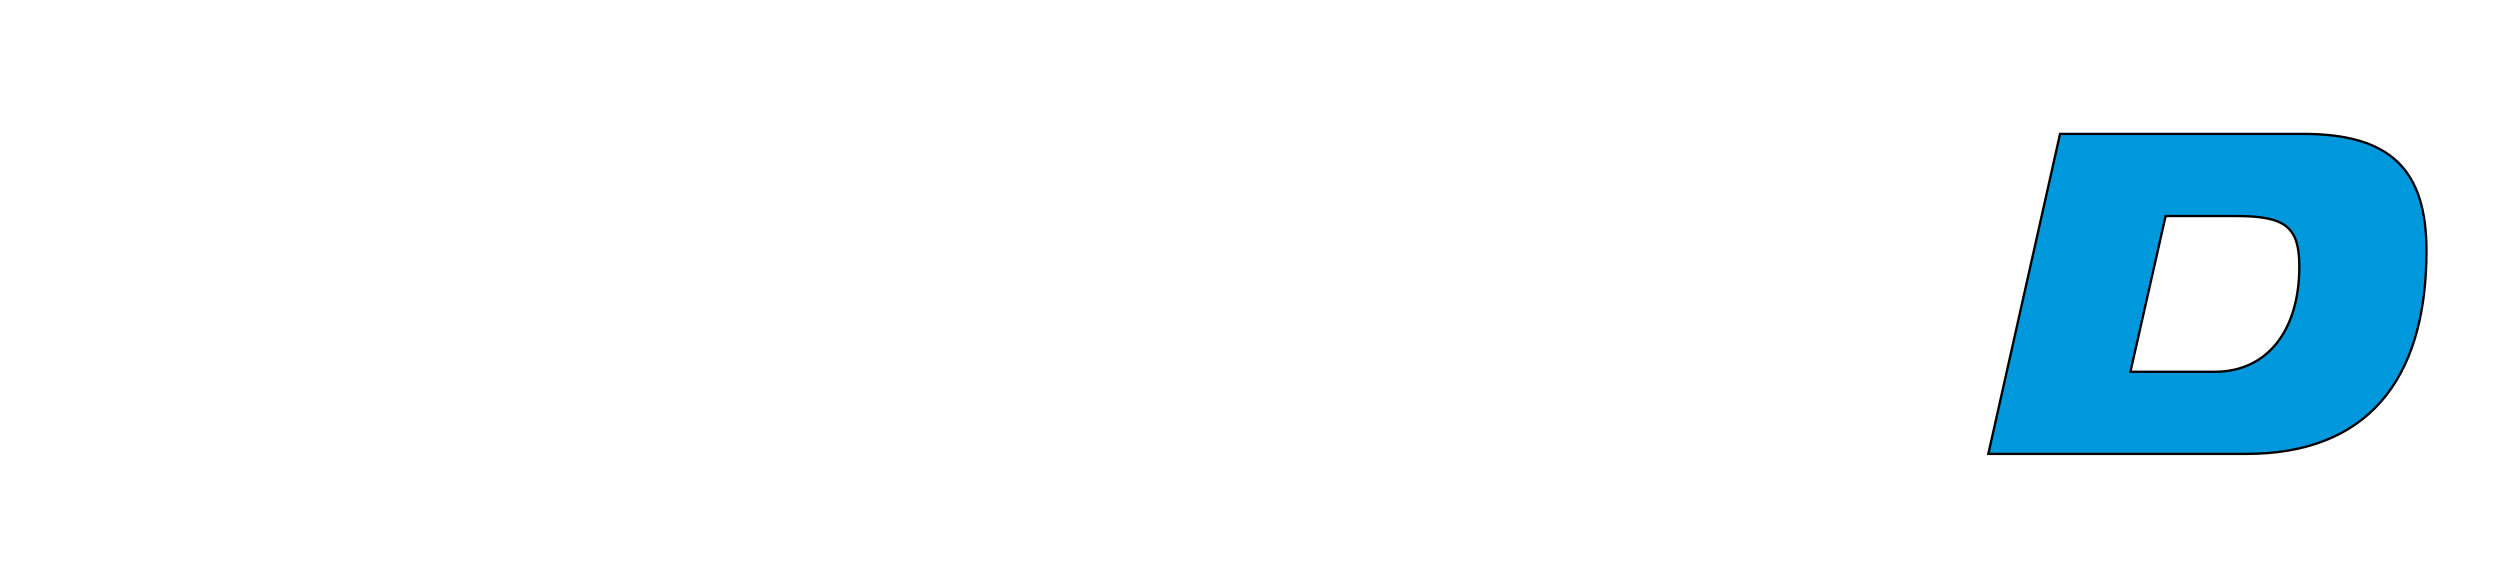 <?xml version="1.0" encoding="iso-8859-1"?><svg height="40" style="enable-background:new 0 0 1000 250;" version="1.1" viewBox="0 0 1000 250" width="170" x="0px" xml:space="preserve" xmlns="http://www.w3.org/2000/svg" xmlns:xlink="http://www.w3.org/1999/xlink" y="0px">
	<g id="BoundingBox">
		 
		
	</g>
	<g id="C_x5F_NRAD">
		 
		
		 
		
		 
		<path animation_id="1" d="M889.141,91.816h29.902c21.133,0,26.914,4.6,26.914,21.48  c0,27.436-13.828,44.702-35.879,44.702H874.18L889.141,91.816L889.141,91.816z M813.789,192.9h109.746  c49.922,0,76.465-29.922,76.465-86.318c0-34.912-15.703-49.683-52.539-49.683H844.277L813.789,192.9L813.789,192.9z" stroke="black" style="fill-rule:evenodd;clip-rule:evenodd;fill:#0098DD;"/>
		 
		
	</g>
	<g id="C_-_ueberfuellt_-_spart_aus">
		 
		
	</g>
	<g id="O_-_geteilt_-_spart_aus">
		 
		
	</g>
</svg>